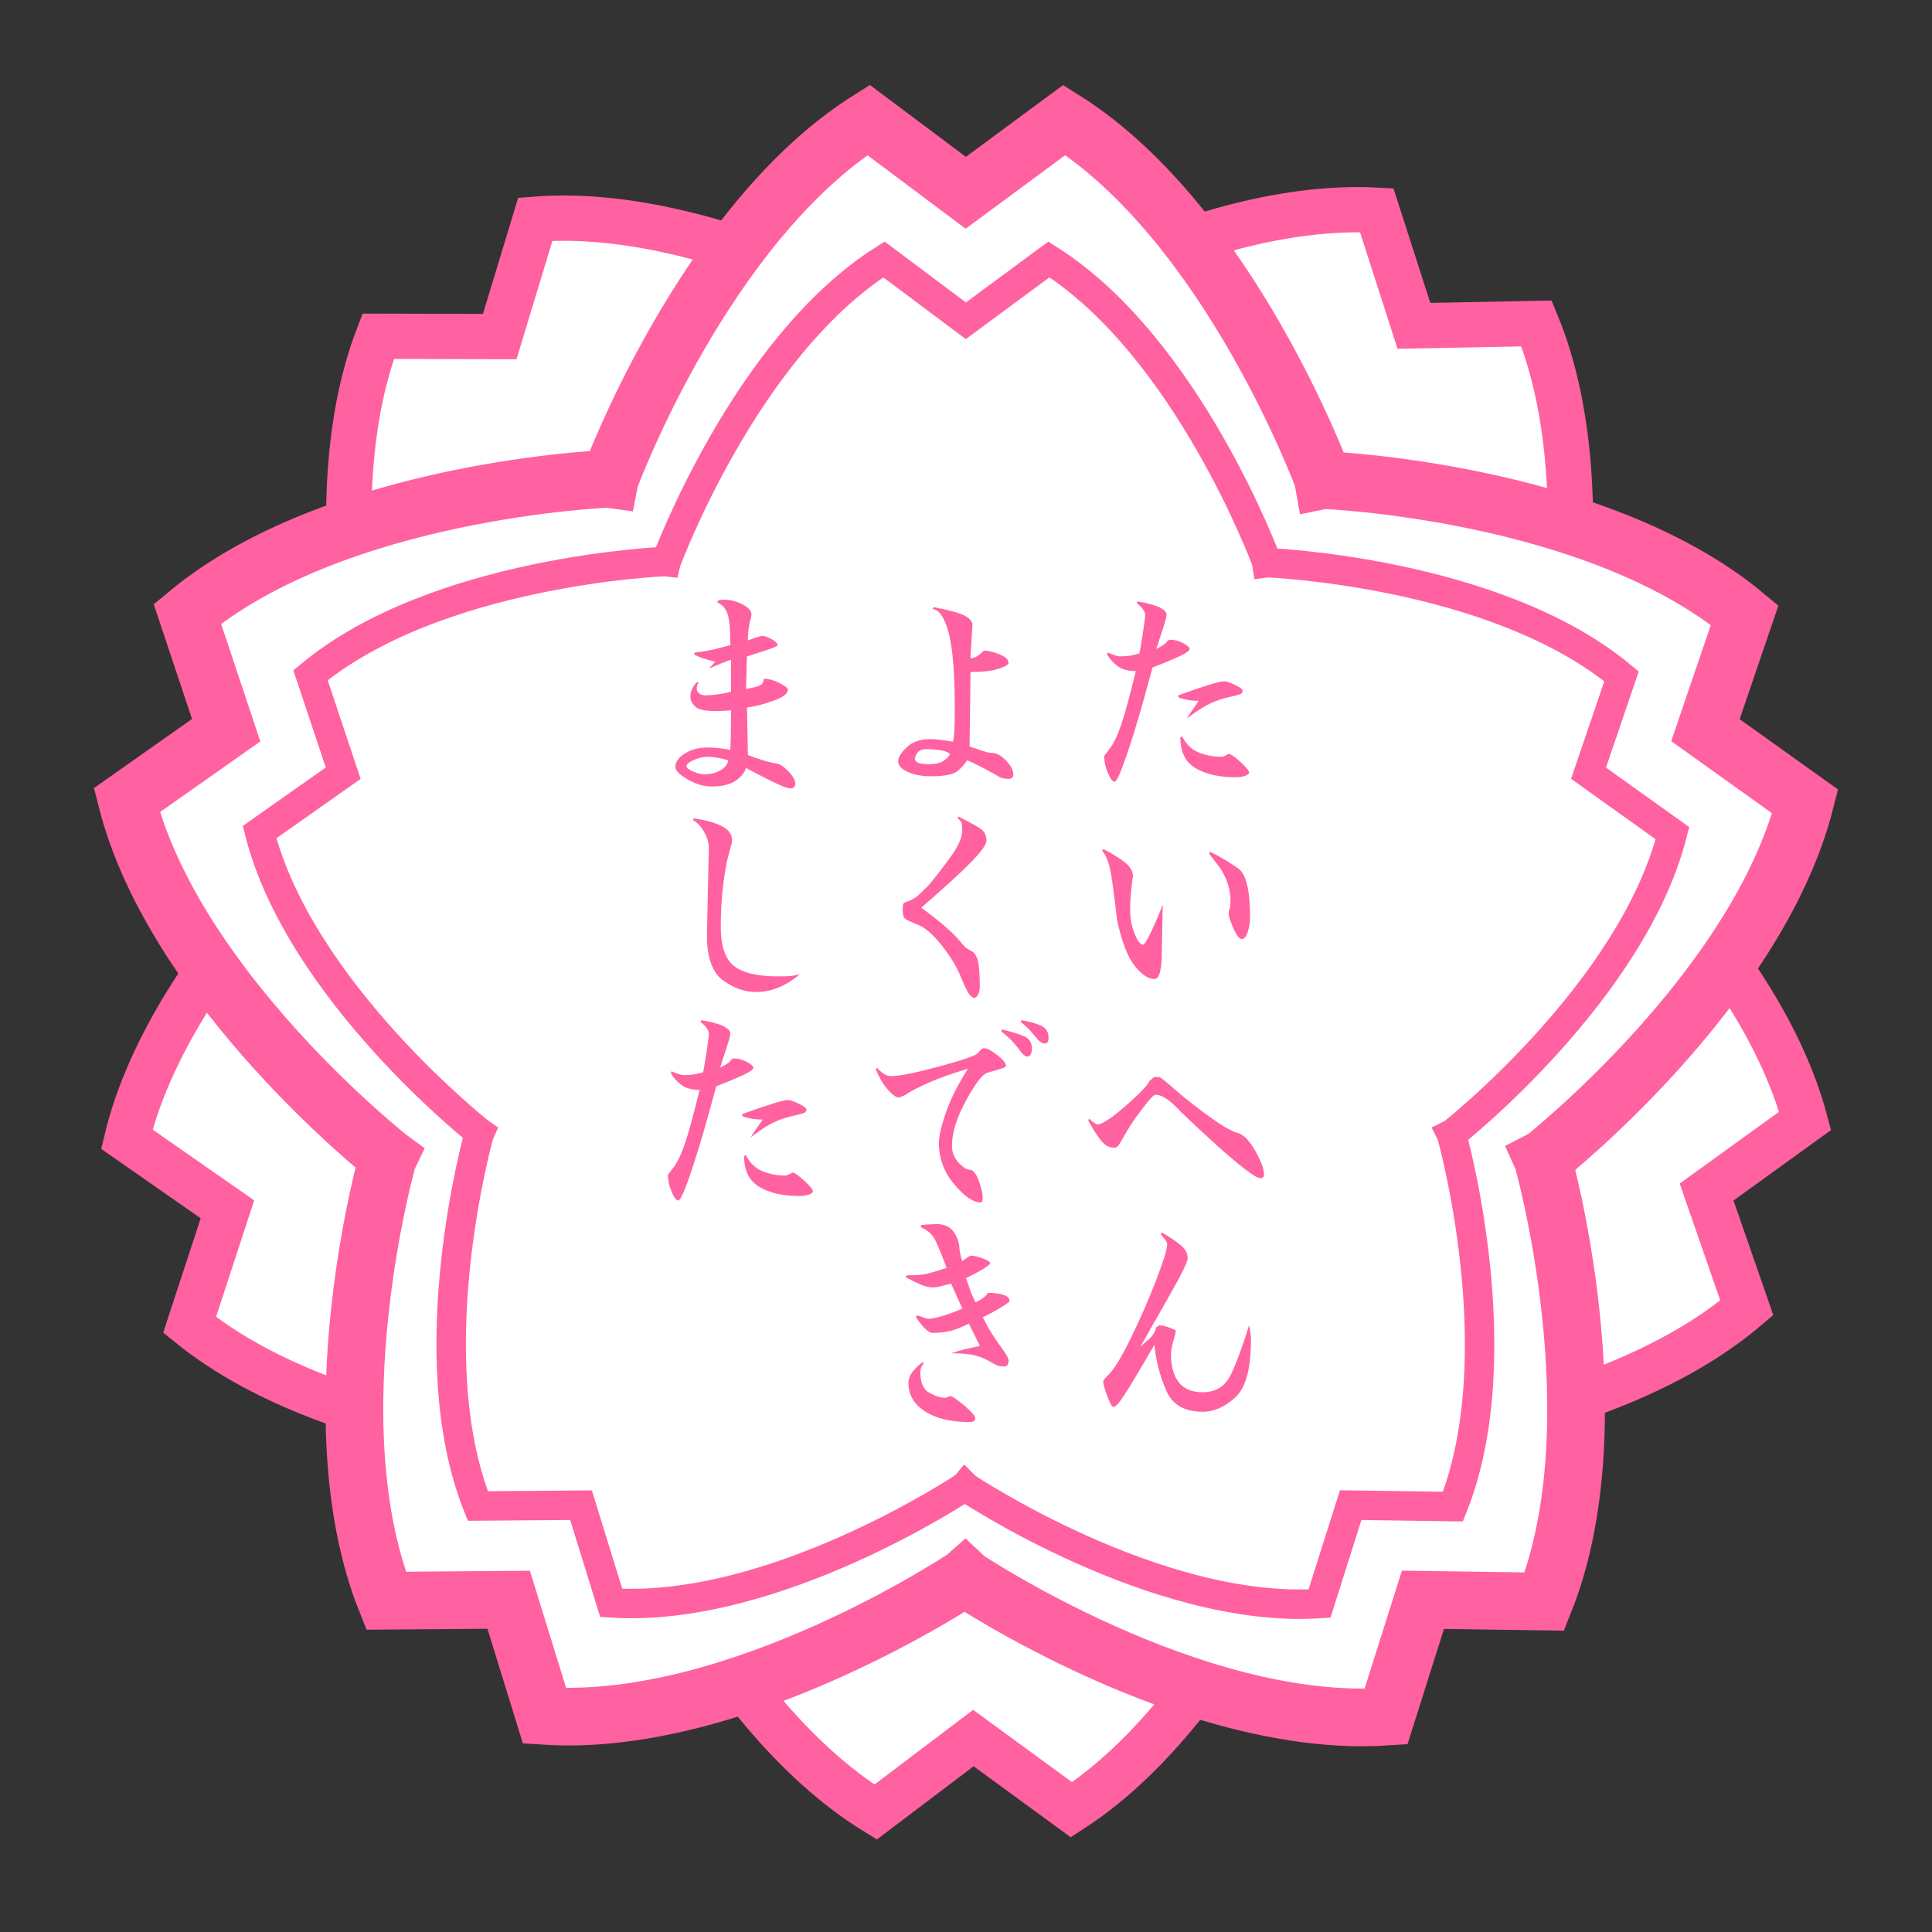 <?xml version="1.0" encoding="utf-8"?>
<!-- Generator: Adobe Illustrator 15.0.2, SVG Export Plug-In . SVG Version: 6.00 Build 0)  -->
<!DOCTYPE svg PUBLIC "-//W3C//DTD SVG 1.1//EN" "http://www.w3.org/Graphics/SVG/1.1/DTD/svg11.dtd">
<svg version="1.1" id="レイヤー_1" xmlns="http://www.w3.org/2000/svg" xmlns:xlink="http://www.w3.org/1999/xlink" x="0px"
	 y="0px" width="64px" height="64px" viewBox="0 0 64 64" enable-background="new 0 0 64 64" xml:space="preserve">
<rect x="0" y="0" width="64" height="64" fill="#333333" stroke="none"/>
<g>
	<g>
		<path fill-rule="evenodd" clip-rule="evenodd" fill="#FFFFFF" stroke="#FF61A1" stroke-width="1.5" stroke-miterlimit="10" d="
			M50.9,10.715l-4.062,0.079l-1.233-3.831c-6.44-0.346-13.848,4.733-13.848,4.733c-0.007,0.007-0.013,0.014-0.021,0.021
			c-0.016-0.016-0.03-0.032-0.047-0.048c0,0-7.524-4.902-13.956-4.407l-1.179,3.887l-4.026-0.01
			c-2.318,6.018,0.222,14.632,0.222,14.632c0.004,0.01,0.009,0.018,0.014,0.027c-0.02,0.011-0.04,0.019-0.059,0.03
			c0,0-6.989,5.641-8.504,11.909l3.333,2.323L6.28,43.888c5.007,4.064,13.985,4.31,13.985,4.31c0.01-0.002,0.02-0.004,0.03-0.005
			c0.005,0.022,0.007,0.043,0.01,0.065c0,0,3.206,8.39,8.7,11.769l3.239-2.451l3.25,2.375c5.413-3.507,8.42-11.97,8.42-11.97
			c0.002-0.01,0.003-0.019,0.004-0.029c0.023,0.003,0.044,0.007,0.066,0.01c0,0,8.97-0.455,13.881-4.637l-1.331-3.838l3.263-2.357
			c-1.66-6.231-8.78-11.706-8.78-11.706c-0.009-0.005-0.018-0.008-0.026-0.013c0.01-0.021,0.021-0.04,0.03-0.062
			C51.021,25.349,53.359,16.678,50.9,10.715z M31.941,31.813L31.941,31.813L31.941,31.813L31.941,31.813z"/>
		<path fill-rule="evenodd" clip-rule="evenodd" fill="#FFFFFF" stroke="#FF61A1" stroke-width="1.911" stroke-miterlimit="10" d="
			M59.8,26.55l-3.305-2.362l1.299-3.811c-4.96-4.123-13.934-4.473-13.934-4.473c-0.011,0.001-0.019,0.003-0.029,0.005
			c-0.004-0.022-0.006-0.044-0.01-0.066c0,0-3.107-8.427-8.562-11.869l-3.267,2.412L28.77,3.974
			c-5.453,3.442-8.561,11.869-8.561,11.869c-0.001,0.01-0.002,0.019-0.004,0.029c-0.022-0.003-0.043-0.008-0.065-0.011
			c0,0-8.974,0.351-13.934,4.474l1.286,3.854L4.2,26.508c1.589,6.25,8.643,11.81,8.643,11.81c0.008,0.004,0.018,0.008,0.026,0.014
			c-0.01,0.021-0.021,0.038-0.03,0.059c0,0-2.439,8.644-0.051,14.635l4.063-0.032l1.188,3.847c6.436,0.42,13.902-4.571,13.902-4.571
			c0.007-0.007,0.013-0.014,0.021-0.021c0.017,0.016,0.031,0.032,0.047,0.048c0,0,7.466,4.991,13.903,4.57l1.225-3.872l4.024,0.058
			c2.39-5.991-0.051-14.634-0.051-14.634c-0.005-0.01-0.01-0.017-0.014-0.026c0.021-0.011,0.04-0.02,0.061-0.03
			C51.157,38.359,58.211,32.801,59.8,26.55z M31.993,32.149L31.993,32.149L31.993,32.149L31.993,32.149z"/>
		<path fill-rule="evenodd" clip-rule="evenodd" fill="#FFFFFF" stroke="#FF61A1" stroke-width="0.975" stroke-miterlimit="10" d="
			M55.403,27.601l-2.781-1.988l1.093-3.208c-4.176-3.471-11.73-3.765-11.73-3.765c-0.009,0.001-0.016,0.002-0.024,0.003
			c-0.003-0.019-0.005-0.036-0.009-0.056c0,0-2.616-7.094-7.206-9.992l-2.751,2.031l-2.713-2.031
			c-4.59,2.898-7.207,9.992-7.207,9.992c-0.001,0.009-0.002,0.016-0.004,0.024c-0.019-0.002-0.036-0.006-0.055-0.009
			c0,0-7.555,0.295-11.73,3.767l1.083,3.244l-2.771,1.952c1.338,5.262,7.276,9.94,7.276,9.94c0.007,0.005,0.015,0.008,0.022,0.013
			c-0.008,0.018-0.018,0.032-0.025,0.049c0,0-2.054,7.276-0.043,12.321l3.419-0.027l1.001,3.237
			c5.417,0.354,11.703-3.849,11.703-3.849c0.006-0.005,0.011-0.011,0.017-0.018c0.014,0.014,0.026,0.026,0.04,0.04
			c0,0,6.284,4.202,11.703,3.849l1.032-3.261l3.387,0.049c2.013-5.043-0.042-12.319-0.042-12.319
			c-0.004-0.007-0.008-0.014-0.012-0.022c0.018-0.009,0.033-0.017,0.051-0.024C48.127,37.543,54.065,32.863,55.403,27.601z
			 M31.994,32.314L31.994,32.314L31.994,32.314L31.994,32.314z"/>
	</g>
	<g>
		<path fill="#FF61A1" d="M37.68,19.922c0.342,0.058,0.588,0.125,0.738,0.201c0.148,0.076,0.225,0.154,0.225,0.232
			c0,0.068-0.039,0.225-0.119,0.469c-0.078,0.244-0.152,0.469-0.221,0.674c0.111-0.058,0.186-0.1,0.225-0.126
			s0.078-0.058,0.115-0.095c0.01-0.026,0.029-0.047,0.055-0.063s0.047-0.023,0.063-0.023c0.143,0,0.285,0.038,0.43,0.114
			s0.217,0.141,0.217,0.193c0,0.047-0.082,0.113-0.244,0.197s-0.49,0.223-0.984,0.417c-0.211,0.778-0.389,1.411-0.537,1.9
			c-0.146,0.489-0.289,0.925-0.43,1.308c-0.139,0.384-0.236,0.576-0.295,0.576c-0.063,0-0.135-0.096-0.217-0.288
			s-0.123-0.382-0.123-0.572c0.021-0.021,0.09-0.109,0.205-0.264c0.115-0.155,0.232-0.403,0.352-0.745
			c0.117-0.341,0.283-0.94,0.492-1.797c-0.258,0-0.459-0.055-0.607-0.166c-0.146-0.11-0.262-0.239-0.346-0.386l0.023-0.063
			c0.068,0.032,0.141,0.061,0.217,0.087s0.139,0.04,0.186,0.04c0.152,0,0.283-0.011,0.395-0.032
			c0.119-0.032,0.203-0.052,0.252-0.063c0.057-0.315,0.104-0.598,0.137-0.847c0.035-0.25,0.053-0.388,0.053-0.414
			c0-0.068-0.027-0.138-0.08-0.209c-0.053-0.071-0.117-0.135-0.197-0.193L37.68,19.922z M40.549,22.57
			c0.08,0,0.201,0.041,0.367,0.122s0.248,0.143,0.248,0.185c0,0.047-0.018,0.083-0.055,0.106c-0.037,0.024-0.164,0.059-0.383,0.106
			s-0.43,0.118-0.635,0.213s-0.465,0.263-0.779,0.504c0.068-0.105,0.123-0.189,0.164-0.252c0.043-0.063,0.121-0.176,0.236-0.339
			c-0.156,0-0.297-0.013-0.416-0.039c-0.121-0.026-0.209-0.053-0.26-0.079v-0.063c0.387-0.142,0.717-0.255,0.984-0.339
			S40.465,22.57,40.549,22.57z M39.162,24.391c0.121,0.257,0.301,0.435,0.539,0.532c0.24,0.097,0.49,0.146,0.754,0.146
			c0.041,0,0.092-0.016,0.15-0.047c0.057-0.032,0.088-0.047,0.094-0.047c0.068,0,0.197,0.088,0.391,0.264
			c0.191,0.176,0.287,0.293,0.287,0.351c0,0.042-0.043,0.079-0.131,0.11c-0.086,0.032-0.195,0.047-0.326,0.047
			c-0.535,0-0.973-0.1-1.313-0.299S39.1,24.906,39.1,24.422L39.162,24.391z"/>
		<path fill="#FF61A1" d="M36.545,28.127c0.221,0.105,0.441,0.236,0.658,0.394c0.219,0.158,0.328,0.323,0.328,0.497
			c-0.027,0.174-0.049,0.361-0.068,0.563c-0.018,0.202-0.027,0.382-0.027,0.54c0,0.299,0.051,0.57,0.15,0.812
			c0.1,0.242,0.193,0.362,0.283,0.362c0.037,0,0.121-0.135,0.252-0.405c0.133-0.271,0.264-0.577,0.395-0.919
			c0,0.132-0.006,0.434-0.016,0.906c-0.01,0.474-0.016,0.736-0.016,0.789c0,0.158-0.018,0.324-0.051,0.5
			c-0.035,0.176-0.1,0.265-0.193,0.265c-0.205,0-0.424-0.148-0.658-0.445s-0.428-0.806-0.58-1.525
			c-0.094-0.83-0.168-1.381-0.225-1.651c-0.055-0.271-0.143-0.479-0.264-0.626L36.545,28.127z M40.084,28.213
			c0.363,0.184,0.674,0.369,0.934,0.556c0.262,0.186,0.391,0.721,0.391,1.604c0,0.174-0.025,0.339-0.074,0.496
			c-0.051,0.158-0.117,0.237-0.201,0.237c-0.078,0-0.172-0.118-0.275-0.354c-0.105-0.236-0.158-0.404-0.158-0.505
			c0-0.042,0.01-0.084,0.031-0.126c0.021-0.079,0.031-0.171,0.031-0.275c0-0.357-0.109-0.715-0.33-1.073
			c-0.232-0.299-0.357-0.465-0.379-0.497L40.084,28.213z"/>
		<path fill="#FF61A1" d="M38.271,35.678c0.068,0,0.119,0.004,0.154,0.012c0.033,0.008,0.197,0.139,0.488,0.395
			c0.291,0.254,0.615,0.514,0.973,0.775c0.357,0.264,0.619,0.439,0.785,0.529c0.166,0.088,0.266,0.133,0.303,0.133
			c0.199,0.043,0.4,0.238,0.6,0.588s0.299,0.615,0.299,0.801c0,0.078-0.041,0.117-0.125,0.117s-0.273-0.115-0.568-0.346
			c-0.295-0.232-0.635-0.523-1.02-0.875c-0.387-0.354-0.74-0.684-1.061-0.994c-0.332-0.367-0.607-0.551-0.828-0.551
			c-0.047,0-0.186,0.148-0.414,0.445s-0.406,0.553-0.531,0.771c-0.127,0.219-0.211,0.363-0.252,0.434
			c-0.043,0.07-0.096,0.107-0.158,0.107c-0.174,0-0.322-0.08-0.445-0.238c-0.123-0.156-0.264-0.377-0.422-0.662l0.031-0.063
			c0.053,0.053,0.105,0.098,0.158,0.135s0.092,0.055,0.117,0.055c0.158,0,0.477-0.211,0.955-0.631s0.734-0.693,0.771-0.82
			c0.021,0,0.047-0.02,0.08-0.059C38.193,35.697,38.23,35.678,38.271,35.678z"/>
		<path fill="#FF61A1" d="M38.484,40.824c0.258,0.152,0.465,0.291,0.623,0.418c0.156,0.125,0.236,0.273,0.236,0.441
			c0,0.072-0.076,0.258-0.229,0.551c-0.152,0.295-0.6,1.088-1.34,2.381c0.109-0.1,0.223-0.199,0.338-0.299
			c0.105-0.121,0.168-0.236,0.189-0.348c0.037-0.021,0.066-0.041,0.088-0.063c0.1,0,0.217,0.025,0.354,0.074
			c0.137,0.051,0.205,0.086,0.205,0.107c0,0.041-0.025,0.152-0.078,0.334s-0.08,0.328-0.08,0.438c0,0.4,0.086,0.709,0.258,0.93
			c0.17,0.221,0.434,0.332,0.791,0.332c0.441,0,0.756-0.201,0.945-0.604s0.387-0.939,0.592-1.611
			c0.025,0.105,0.043,0.197,0.051,0.279s0.012,0.15,0.012,0.209c0,0.945-0.172,1.578-0.516,1.896
			c-0.344,0.316-0.705,0.477-1.084,0.477c-0.609,0-1.016-0.24-1.217-0.723c-0.203-0.48-0.33-0.979-0.383-1.492
			c-0.5,0.861-0.834,1.42-1.002,1.674c-0.168,0.256-0.285,0.383-0.354,0.383c-0.047,0-0.115-0.123-0.205-0.367
			s-0.135-0.408-0.135-0.492c0.012-0.01,0.023-0.027,0.035-0.051c0.014-0.023,0.053-0.066,0.115-0.131
			c0.184-0.162,0.432-0.561,0.744-1.193s0.596-1.277,0.848-1.932s0.379-1.061,0.379-1.217c0-0.037-0.012-0.076-0.035-0.115
			s-0.084-0.113-0.178-0.225L38.484,40.824z"/>
		<path fill="#FF61A1" d="M30.92,20.111c0.52,0.1,0.865,0.194,1.036,0.284s0.256,0.189,0.256,0.3c0,0.052-0.011,0.234-0.032,0.543
			c-0.021,0.311-0.031,0.5-0.031,0.568c0.037,0,0.08-0.008,0.13-0.024c0.05-0.016,0.12-0.06,0.209-0.134
			c0.063-0.063,0.105-0.095,0.126-0.095c0.126,0,0.291,0.041,0.493,0.122c0.201,0.082,0.303,0.175,0.303,0.28
			c0,0.063-0.113,0.13-0.338,0.201c-0.226,0.071-0.534,0.106-0.922,0.106l-0.032,2.467c0.294,0.1,0.478,0.16,0.552,0.181
			s0.147,0.032,0.221,0.032c0.152,0.016,0.303,0.106,0.453,0.272s0.225,0.311,0.225,0.437c0,0.1-0.053,0.15-0.158,0.15
			c-0.078,0-0.148-0.009-0.213-0.027c-0.063-0.019-0.105-0.038-0.125-0.059c-0.51-0.289-0.857-0.465-1.041-0.528
			c-0.047,0.089-0.141,0.2-0.28,0.331c-0.14,0.131-0.438,0.197-0.895,0.197c-0.32,0-0.584-0.049-0.792-0.146
			s-0.312-0.214-0.312-0.351c0-0.126,0.093-0.28,0.28-0.461c0.187-0.181,0.451-0.272,0.792-0.272c0.115,0,0.24,0.009,0.375,0.028
			c0.134,0.019,0.256,0.038,0.366,0.059c0.042-0.116,0.063-0.473,0.063-1.072c0-1.177-0.067-2.02-0.201-2.53
			c-0.134-0.51-0.314-0.775-0.54-0.796L30.92,20.111z M30.708,24.816c-0.158,0-0.264,0.041-0.319,0.123
			c-0.055,0.081-0.083,0.153-0.083,0.216c0,0.021,0.025,0.053,0.075,0.095c0.05,0.042,0.177,0.063,0.382,0.063
			c0.226,0,0.391-0.037,0.497-0.11c0.105-0.073,0.176-0.149,0.213-0.229c-0.068-0.058-0.178-0.099-0.327-0.122
			C30.995,24.829,30.849,24.816,30.708,24.816z"/>
		<path fill="#FF61A1" d="M31.748,27.047c0.32,0.163,0.556,0.292,0.705,0.386c0.15,0.095,0.225,0.231,0.225,0.41
			c0,0.126-0.164,0.359-0.493,0.698c-0.328,0.339-0.884,0.847-1.667,1.526c0.342,0.252,0.615,0.469,0.82,0.65
			c0.205,0.181,0.354,0.328,0.445,0.441c0.092,0.112,0.159,0.188,0.201,0.225c0.042,0.036,0.109,0.078,0.201,0.125
			c0.092,0.048,0.161,0.15,0.205,0.308c0.045,0.157,0.067,0.458,0.067,0.899c0,0.073-0.018,0.148-0.055,0.225
			c-0.037,0.076-0.079,0.113-0.126,0.113c-0.053,0-0.11-0.041-0.173-0.125s-0.16-0.287-0.292-0.607s-0.343-0.664-0.635-1.029
			s-0.561-0.59-0.808-0.674c-0.168-0.068-0.288-0.123-0.359-0.165s-0.106-0.142-0.106-0.3c0-0.11,0.007-0.18,0.02-0.209
			c0.013-0.029,0.049-0.051,0.106-0.066c0.137-0.053,0.243-0.107,0.319-0.162s0.214-0.186,0.414-0.391
			c0.305-0.367,0.566-0.708,0.784-1.02c0.218-0.313,0.327-0.58,0.327-0.8c0-0.126-0.008-0.211-0.024-0.256
			c-0.016-0.045-0.058-0.091-0.126-0.138L31.748,27.047z"/>
		<path fill="#FF61A1" d="M32.615,34.725c0.084,0,0.224,0.074,0.418,0.225c0.193,0.148,0.291,0.27,0.291,0.357
			c0,0.031-0.064,0.066-0.193,0.104s-0.271,0.078-0.429,0.125c-0.158,0.049-0.392,0.355-0.702,0.922
			c-0.31,0.568-0.465,1.068-0.465,1.498c0,0.211,0.072,0.396,0.217,0.557c0.144,0.16,0.277,0.24,0.398,0.24
			c0.1,0.016,0.192,0.139,0.276,0.371c0.084,0.23,0.126,0.414,0.126,0.551c0,0.105-0.021,0.158-0.063,0.158
			c-0.252,0-0.546-0.203-0.883-0.607s-0.504-0.859-0.504-1.363c0-0.221,0.076-0.553,0.229-0.998
			c0.152-0.443,0.396-0.932,0.733-1.461c-0.531,0.156-0.967,0.313-1.308,0.465c-0.342,0.152-0.594,0.283-0.757,0.395
			c-0.126,0.063-0.2,0.094-0.221,0.094c-0.084,0-0.201-0.082-0.351-0.244c-0.149-0.162-0.288-0.393-0.414-0.686l0.032-0.055
			c0.11,0.109,0.201,0.184,0.271,0.221c0.071,0.035,0.133,0.055,0.186,0.055c0.284,0,0.82-0.107,1.608-0.32s1.216-0.361,1.285-0.445
			s0.113-0.131,0.134-0.141C32.549,34.729,32.578,34.725,32.615,34.725z M33.197,34.102c0.363,0.09,0.617,0.171,0.766,0.244
			c0.146,0.074,0.221,0.207,0.221,0.402c0,0.068-0.016,0.127-0.043,0.178C34.111,34.975,34.076,35,34.033,35
			c-0.037,0-0.078-0.02-0.125-0.059c-0.049-0.041-0.102-0.104-0.158-0.193c-0.121-0.148-0.203-0.244-0.244-0.289
			c-0.043-0.043-0.156-0.143-0.34-0.294L33.197,34.102z M33.844,33.795c0.279,0.052,0.498,0.115,0.654,0.188
			c0.158,0.073,0.236,0.208,0.236,0.401c0,0.121-0.039,0.182-0.117,0.182c-0.096,0-0.197-0.068-0.305-0.205
			c-0.107-0.136-0.199-0.241-0.275-0.314c-0.076-0.074-0.15-0.137-0.225-0.189L33.844,33.795z"/>
		<path fill="#FF61A1" d="M31.015,40.549c0.237,0,0.415,0.068,0.536,0.209c0.121,0.139,0.197,0.316,0.229,0.531
			c0,0.074,0.009,0.154,0.028,0.24c0.018,0.086,0.041,0.17,0.067,0.248c0.115-0.084,0.189-0.135,0.221-0.154
			c0.031-0.018,0.06-0.027,0.086-0.027c0.084,0,0.208,0.031,0.371,0.092s0.245,0.111,0.245,0.152c0,0.043-0.088,0.115-0.264,0.217
			c-0.176,0.104-0.354,0.197-0.532,0.281c0.042,0.125,0.084,0.25,0.126,0.373c0.042,0.125,0.103,0.266,0.182,0.422
			c0.037,0,0.101-0.031,0.193-0.094s0.148-0.107,0.169-0.135c0.021-0.025,0.036-0.045,0.043-0.055s0.015-0.018,0.02-0.023
			c0.179,0,0.341,0.021,0.488,0.063c0.148,0.043,0.221,0.113,0.221,0.213c0,0.027-0.127,0.115-0.381,0.264
			c-0.255,0.15-0.425,0.238-0.509,0.266c0.105,0.209,0.201,0.385,0.288,0.523c0.087,0.139,0.204,0.311,0.35,0.512
			c0.148,0.203,0.221,0.338,0.221,0.406c0,0.043-0.008,0.084-0.027,0.127c-0.018,0.041-0.059,0.063-0.121,0.063
			c-0.096,0-0.164-0.008-0.209-0.023s-0.17-0.082-0.375-0.197c-0.157-0.078-0.318-0.135-0.48-0.166
			c-0.163-0.031-0.394-0.047-0.694-0.047c0.152-0.053,0.293-0.094,0.422-0.127c0.128-0.031,0.306-0.07,0.532-0.117
			c-0.073-0.152-0.145-0.295-0.212-0.426c-0.068-0.131-0.121-0.236-0.158-0.314c-0.247,0.125-0.458,0.207-0.631,0.248
			c-0.173,0.039-0.362,0.059-0.567,0.059c-0.074,0-0.158-0.047-0.252-0.143c-0.094-0.094-0.194-0.221-0.299-0.377l0.032-0.064
			c0.221,0.08,0.352,0.119,0.394,0.119c0.073,0,0.208-0.027,0.402-0.08c0.194-0.051,0.431-0.139,0.709-0.26
			c-0.058-0.125-0.106-0.232-0.146-0.318c-0.04-0.088-0.114-0.256-0.225-0.508c-0.21,0.051-0.348,0.086-0.414,0.102
			c-0.066,0.016-0.133,0.023-0.201,0.023c-0.11,0-0.236-0.029-0.378-0.086c-0.142-0.059-0.313-0.143-0.512-0.252l0.031-0.064
			c0.289,0,0.493-0.012,0.611-0.035c0.119-0.023,0.356-0.094,0.713-0.209c-0.2-0.541-0.344-0.879-0.433-1.016
			c-0.09-0.137-0.234-0.25-0.434-0.34l0.031-0.063c0.068-0.012,0.163-0.02,0.284-0.023C30.923,40.551,30.994,40.549,31.015,40.549z
			 M30.613,45.135c-0.058,0.08-0.093,0.141-0.106,0.186s-0.02,0.086-0.02,0.123c0,0.352,0.098,0.582,0.295,0.693
			c0.197,0.109,0.377,0.166,0.54,0.166c0.042-0.016,0.073-0.023,0.095-0.023c0.016-0.021,0.034-0.033,0.055-0.033
			c0.068,0,0.225,0.105,0.469,0.313s0.367,0.348,0.367,0.422c0,0.084-0.063,0.125-0.189,0.125c-0.62,0-1.113-0.117-1.478-0.354
			s-0.547-0.549-0.547-0.939c0-0.137,0.051-0.268,0.153-0.393c0.103-0.127,0.204-0.221,0.304-0.285H30.613z"/>
		<path fill="#FF61A1" d="M24.002,19.867c0.194,0,0.392,0.051,0.591,0.153c0.2,0.103,0.299,0.214,0.299,0.335
			c0,0.021-0.004,0.053-0.012,0.095s-0.022,0.092-0.043,0.15c-0.042,0.21-0.063,0.415-0.063,0.615c0.11-0.042,0.21-0.078,0.3-0.106
			c0.089-0.029,0.152-0.043,0.189-0.043c0.074,0,0.175,0.037,0.303,0.11c0.129,0.074,0.193,0.14,0.193,0.197
			c0,0.026-0.118,0.079-0.354,0.158c-0.237,0.079-0.458,0.149-0.662,0.213l-0.032,1.08c0.257-0.047,0.419-0.09,0.485-0.13
			c0.065-0.04,0.099-0.109,0.099-0.209c0.168,0,0.344,0.047,0.528,0.142c0.184,0.094,0.276,0.168,0.276,0.221
			c0,0.126-0.152,0.246-0.457,0.358c-0.305,0.113-0.604,0.19-0.898,0.232l0.031,1.569c0.047,0.026,0.184,0.076,0.41,0.149
			c0.226,0.074,0.398,0.117,0.516,0.13s0.255,0.1,0.41,0.26c0.155,0.16,0.233,0.298,0.233,0.414c0,0.105-0.053,0.158-0.158,0.158
			c-0.095,0-0.306-0.082-0.635-0.245c-0.329-0.163-0.608-0.307-0.839-0.433c-0.042,0.152-0.156,0.293-0.343,0.421
			c-0.187,0.129-0.453,0.193-0.8,0.193c-0.257,0-0.521-0.079-0.792-0.237c-0.271-0.157-0.406-0.294-0.406-0.41
			c0-0.163,0.105-0.312,0.315-0.445c0.21-0.134,0.465-0.201,0.765-0.201c0.116,0,0.253,0.009,0.414,0.028
			c0.16,0.019,0.269,0.038,0.327,0.059c0.005-0.058,0.01-0.213,0.016-0.465c0.005-0.252,0.008-0.539,0.008-0.859
			c-0.042,0.011-0.117,0.019-0.225,0.023c-0.108,0.005-0.207,0.008-0.295,0.008c-0.342,0-0.565-0.051-0.67-0.153
			c-0.105-0.103-0.157-0.204-0.157-0.304c0-0.11,0.022-0.208,0.067-0.292c0.044-0.084,0.093-0.152,0.146-0.205h0.063
			c-0.026,0.042-0.043,0.079-0.051,0.11c-0.008,0.032-0.012,0.068-0.012,0.11c0,0.058,0.026,0.108,0.079,0.15
			c0.052,0.042,0.118,0.063,0.197,0.063c0.142,0,0.312-0.016,0.509-0.047c0.197-0.031,0.314-0.058,0.351-0.079v-1.048
			c-0.058,0.01-0.162,0.047-0.312,0.11c-0.149,0.063-0.29,0.121-0.421,0.173l0.213-0.221c-0.168-0.042-0.304-0.08-0.406-0.114
			s-0.204-0.078-0.303-0.13l0.031-0.063c0.305-0.026,0.696-0.107,1.175-0.244c0-0.483-0.029-0.821-0.087-1.013
			c-0.058-0.192-0.173-0.327-0.347-0.406l0.031-0.063C23.848,19.875,23.918,19.867,24.002,19.867z M23.419,25.069
			c-0.126,0-0.271,0.036-0.434,0.106c-0.163,0.071-0.245,0.138-0.245,0.201c0,0.058,0.074,0.119,0.221,0.182
			s0.268,0.094,0.363,0.094c0.2,0,0.375-0.042,0.528-0.126s0.245-0.197,0.276-0.339c-0.079-0.026-0.188-0.052-0.327-0.079
			C23.662,25.082,23.535,25.069,23.419,25.069z"/>
		<path fill="#FF61A1" d="M22.986,27.11c0.399,0.058,0.709,0.145,0.93,0.26s0.331,0.263,0.331,0.441c0,0.031,0,0.063,0,0.095
			c-0.021,0.073-0.062,0.225-0.123,0.453s-0.117,0.549-0.169,0.961c-0.052,0.413-0.079,0.877-0.079,1.392
			c0,0.615,0.142,1.04,0.426,1.277c0.284,0.236,0.77,0.354,1.458,0.354c0.189,0,0.319-0.002,0.39-0.008s0.185-0.023,0.343-0.055
			c-0.473,0.389-0.954,0.582-1.442,0.582c-0.378,0-0.745-0.128-1.1-0.386c-0.354-0.257-0.532-0.754-0.532-1.489l0.031-1.514
			l0.032-1.379c0-0.173-0.053-0.352-0.158-0.536c-0.105-0.184-0.229-0.315-0.371-0.394L22.986,27.11z"/>
		<path fill="#FF61A1" d="M23.23,33.795c0.342,0.057,0.587,0.124,0.737,0.2c0.15,0.076,0.225,0.154,0.225,0.232
			c0,0.067-0.04,0.224-0.119,0.468c-0.079,0.246-0.152,0.471-0.221,0.676c0.11-0.059,0.186-0.102,0.225-0.127
			c0.04-0.025,0.078-0.059,0.115-0.094c0.01-0.027,0.029-0.049,0.055-0.064c0.026-0.016,0.047-0.023,0.063-0.023
			c0.142,0,0.285,0.039,0.429,0.115s0.217,0.141,0.217,0.193c0,0.047-0.082,0.111-0.244,0.195c-0.163,0.086-0.491,0.225-0.985,0.418
			c-0.21,0.779-0.389,1.412-0.536,1.9c-0.147,0.488-0.29,0.924-0.429,1.309c-0.14,0.383-0.238,0.574-0.296,0.574
			c-0.063,0-0.135-0.096-0.217-0.287s-0.122-0.383-0.122-0.57c0.021-0.021,0.089-0.109,0.205-0.266
			c0.115-0.154,0.232-0.402,0.351-0.744s0.283-0.941,0.493-1.797c-0.257,0-0.46-0.055-0.607-0.166
			c-0.147-0.109-0.263-0.238-0.347-0.387l0.023-0.063c0.068,0.031,0.141,0.061,0.217,0.086c0.076,0.027,0.138,0.041,0.186,0.041
			c0.152,0,0.284-0.012,0.394-0.031c0.121-0.033,0.205-0.053,0.252-0.064c0.058-0.314,0.104-0.598,0.138-0.848
			c0.034-0.248,0.051-0.387,0.051-0.412c0-0.068-0.026-0.139-0.079-0.209c-0.052-0.071-0.118-0.136-0.197-0.193L23.23,33.795z
			 M26.099,36.441c0.079,0,0.201,0.041,0.367,0.123s0.248,0.143,0.248,0.186c0,0.047-0.019,0.082-0.055,0.105
			s-0.164,0.061-0.382,0.107c-0.218,0.047-0.429,0.117-0.634,0.213c-0.205,0.094-0.465,0.262-0.78,0.504
			c0.068-0.105,0.123-0.189,0.166-0.252c0.042-0.063,0.121-0.176,0.236-0.34c-0.158,0-0.297-0.012-0.418-0.039
			c-0.121-0.025-0.208-0.053-0.26-0.078v-0.063c0.389-0.143,0.717-0.256,0.985-0.34C25.839,36.484,26.015,36.441,26.099,36.441z
			 M24.712,38.264c0.121,0.256,0.301,0.434,0.54,0.531c0.239,0.098,0.49,0.146,0.752,0.146c0.042,0,0.092-0.016,0.15-0.047
			c0.058-0.033,0.089-0.049,0.095-0.049c0.068,0,0.198,0.088,0.39,0.264c0.192,0.178,0.288,0.293,0.288,0.352
			c0,0.043-0.043,0.078-0.13,0.111c-0.087,0.031-0.196,0.047-0.327,0.047c-0.536,0-0.974-0.1-1.313-0.301
			c-0.339-0.199-0.508-0.541-0.508-1.023L24.712,38.264z"/>
	</g>
</g>
</svg>
